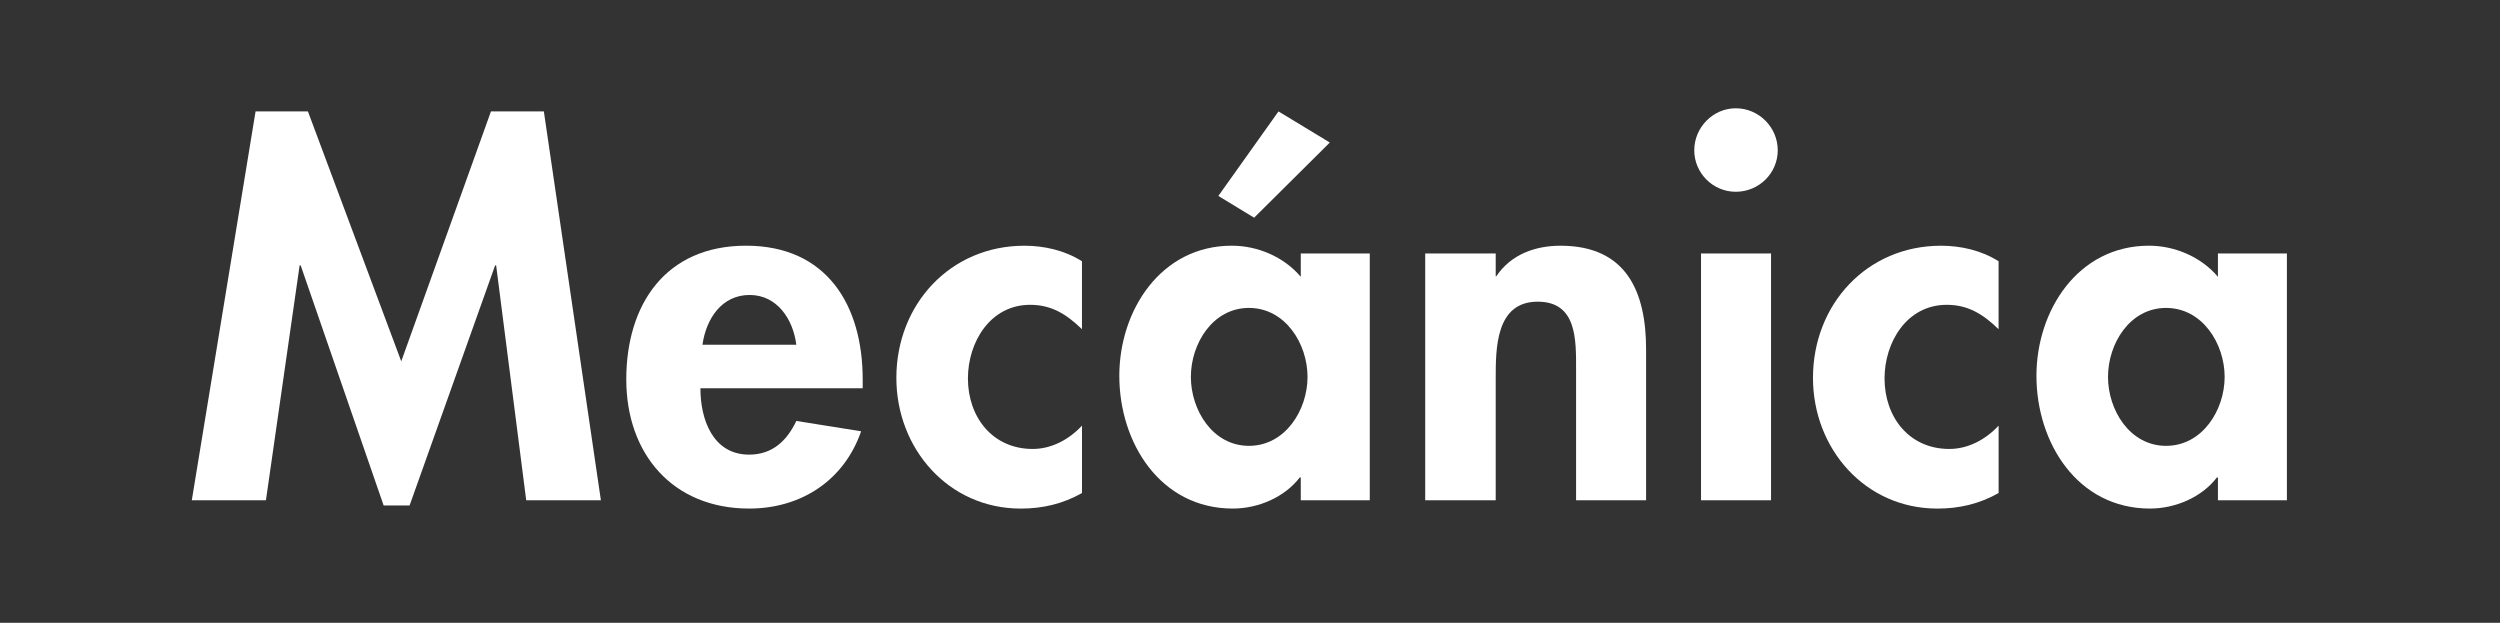 <?xml version="1.0" encoding="utf-8"?>
<!-- Generator: Adobe Illustrator 16.0.0, SVG Export Plug-In . SVG Version: 6.00 Build 0)  -->
<!DOCTYPE svg PUBLIC "-//W3C//DTD SVG 1.1//EN" "http://www.w3.org/Graphics/SVG/1.1/DTD/svg11.dtd">
<svg version="1.1" id="Layer_1" xmlns="http://www.w3.org/2000/svg" xmlns:xlink="http://www.w3.org/1999/xlink" x="0px" y="0px"
	 width="97.265px" height="24.23px" viewBox="0 0 97.265 24.23" enable-background="new 0 0 97.265 24.23" xml:space="preserve">
<rect x="0" y="0" width="97.265" height="24.23" fill="#333333" stroke="none"/>
<g>
	<path fill="#FFFFFF" d="M19.263,10.326l-3.328,9.34h-1.009l-3.228-9.34h-0.041l-1.311,9.138H7.462L9.943,4.335h2.037l3.631,9.723
		l3.49-9.723h2.058l2.219,15.129h-2.905l-1.17-9.138H19.263z"/>
	<path fill="#FFFFFF" d="M29.146,17.688c0.908,0,1.473-0.544,1.836-1.311l2.521,0.403c-0.666,1.917-2.34,3.006-4.357,3.006
		c-2.965,0-4.78-2.118-4.78-5.023c0-2.925,1.533-5.204,4.659-5.204c3.147,0,4.539,2.319,4.539,5.204v0.343h-6.314
		C27.249,16.317,27.733,17.688,29.146,17.688z M29.166,11.476c-1.09,0-1.694,0.928-1.836,1.937h3.651
		C30.86,12.424,30.235,11.476,29.166,11.476z"/>
	<path fill="#FFFFFF" d="M40.079,11.859c-1.554,0-2.421,1.453-2.421,2.865c0,1.493,0.948,2.743,2.521,2.743
		c0.727,0,1.412-0.363,1.917-0.908v2.623c-0.747,0.423-1.533,0.605-2.381,0.605c-2.824,0-4.841-2.34-4.841-5.083
		c0-2.864,2.098-5.144,4.982-5.144c0.767,0,1.573,0.181,2.239,0.605v2.643C41.491,12.222,40.906,11.859,40.079,11.859z"/>
	<path fill="#FFFFFF" d="M50.608,19.464v-0.888h-0.04c-0.585,0.767-1.614,1.21-2.603,1.21c-2.824,0-4.417-2.562-4.417-5.164
		c0-2.542,1.613-5.063,4.377-5.063c0.988,0,2.018,0.423,2.683,1.21V9.862h2.684v9.602H50.608z M48.592,11.98
		c-1.412,0-2.26,1.392-2.26,2.683s0.848,2.683,2.26,2.683s2.279-1.392,2.279-2.683S50.004,11.98,48.592,11.98z M48.793,8.47
		l-1.392-0.847l2.34-3.288l1.997,1.21L48.793,8.47z"/>
	<path fill="#FFFFFF" d="M58.213,10.75c0.585-0.867,1.533-1.19,2.501-1.19c2.582,0,3.329,1.815,3.329,4.034v5.87h-2.724V14.38
		c0-1.15,0.04-2.643-1.493-2.643c-1.634,0-1.634,1.815-1.634,2.986v4.74h-2.743V9.862h2.743v0.888H58.213z"/>
	<path fill="#FFFFFF" d="M67.531,7.461c-0.888,0-1.614-0.726-1.614-1.614s0.727-1.634,1.614-1.634c0.907,0,1.634,0.746,1.634,1.634
		S68.438,7.461,67.531,7.461z M66.18,19.464V9.862h2.724v9.602H66.18z"/>
	<path fill="#FFFFFF" d="M75.741,11.859c-1.554,0-2.421,1.453-2.421,2.865c0,1.493,0.948,2.743,2.521,2.743
		c0.727,0,1.412-0.363,1.917-0.908v2.623c-0.747,0.423-1.533,0.605-2.381,0.605c-2.824,0-4.841-2.34-4.841-5.083
		c0-2.864,2.098-5.144,4.982-5.144c0.767,0,1.573,0.181,2.239,0.605v2.643C77.153,12.222,76.568,11.859,75.741,11.859z"/>
	<path fill="#FFFFFF" d="M86.291,19.464v-0.888h-0.04c-0.585,0.767-1.614,1.21-2.603,1.21c-2.824,0-4.418-2.562-4.418-5.164
		c0-2.542,1.614-5.063,4.378-5.063c0.988,0,2.017,0.423,2.683,1.21V9.862h2.683v9.602H86.291z M84.273,11.98
		c-1.412,0-2.259,1.392-2.259,2.683s0.847,2.683,2.259,2.683s2.279-1.392,2.279-2.683S85.686,11.98,84.273,11.98z"/>
</g>
</svg>
